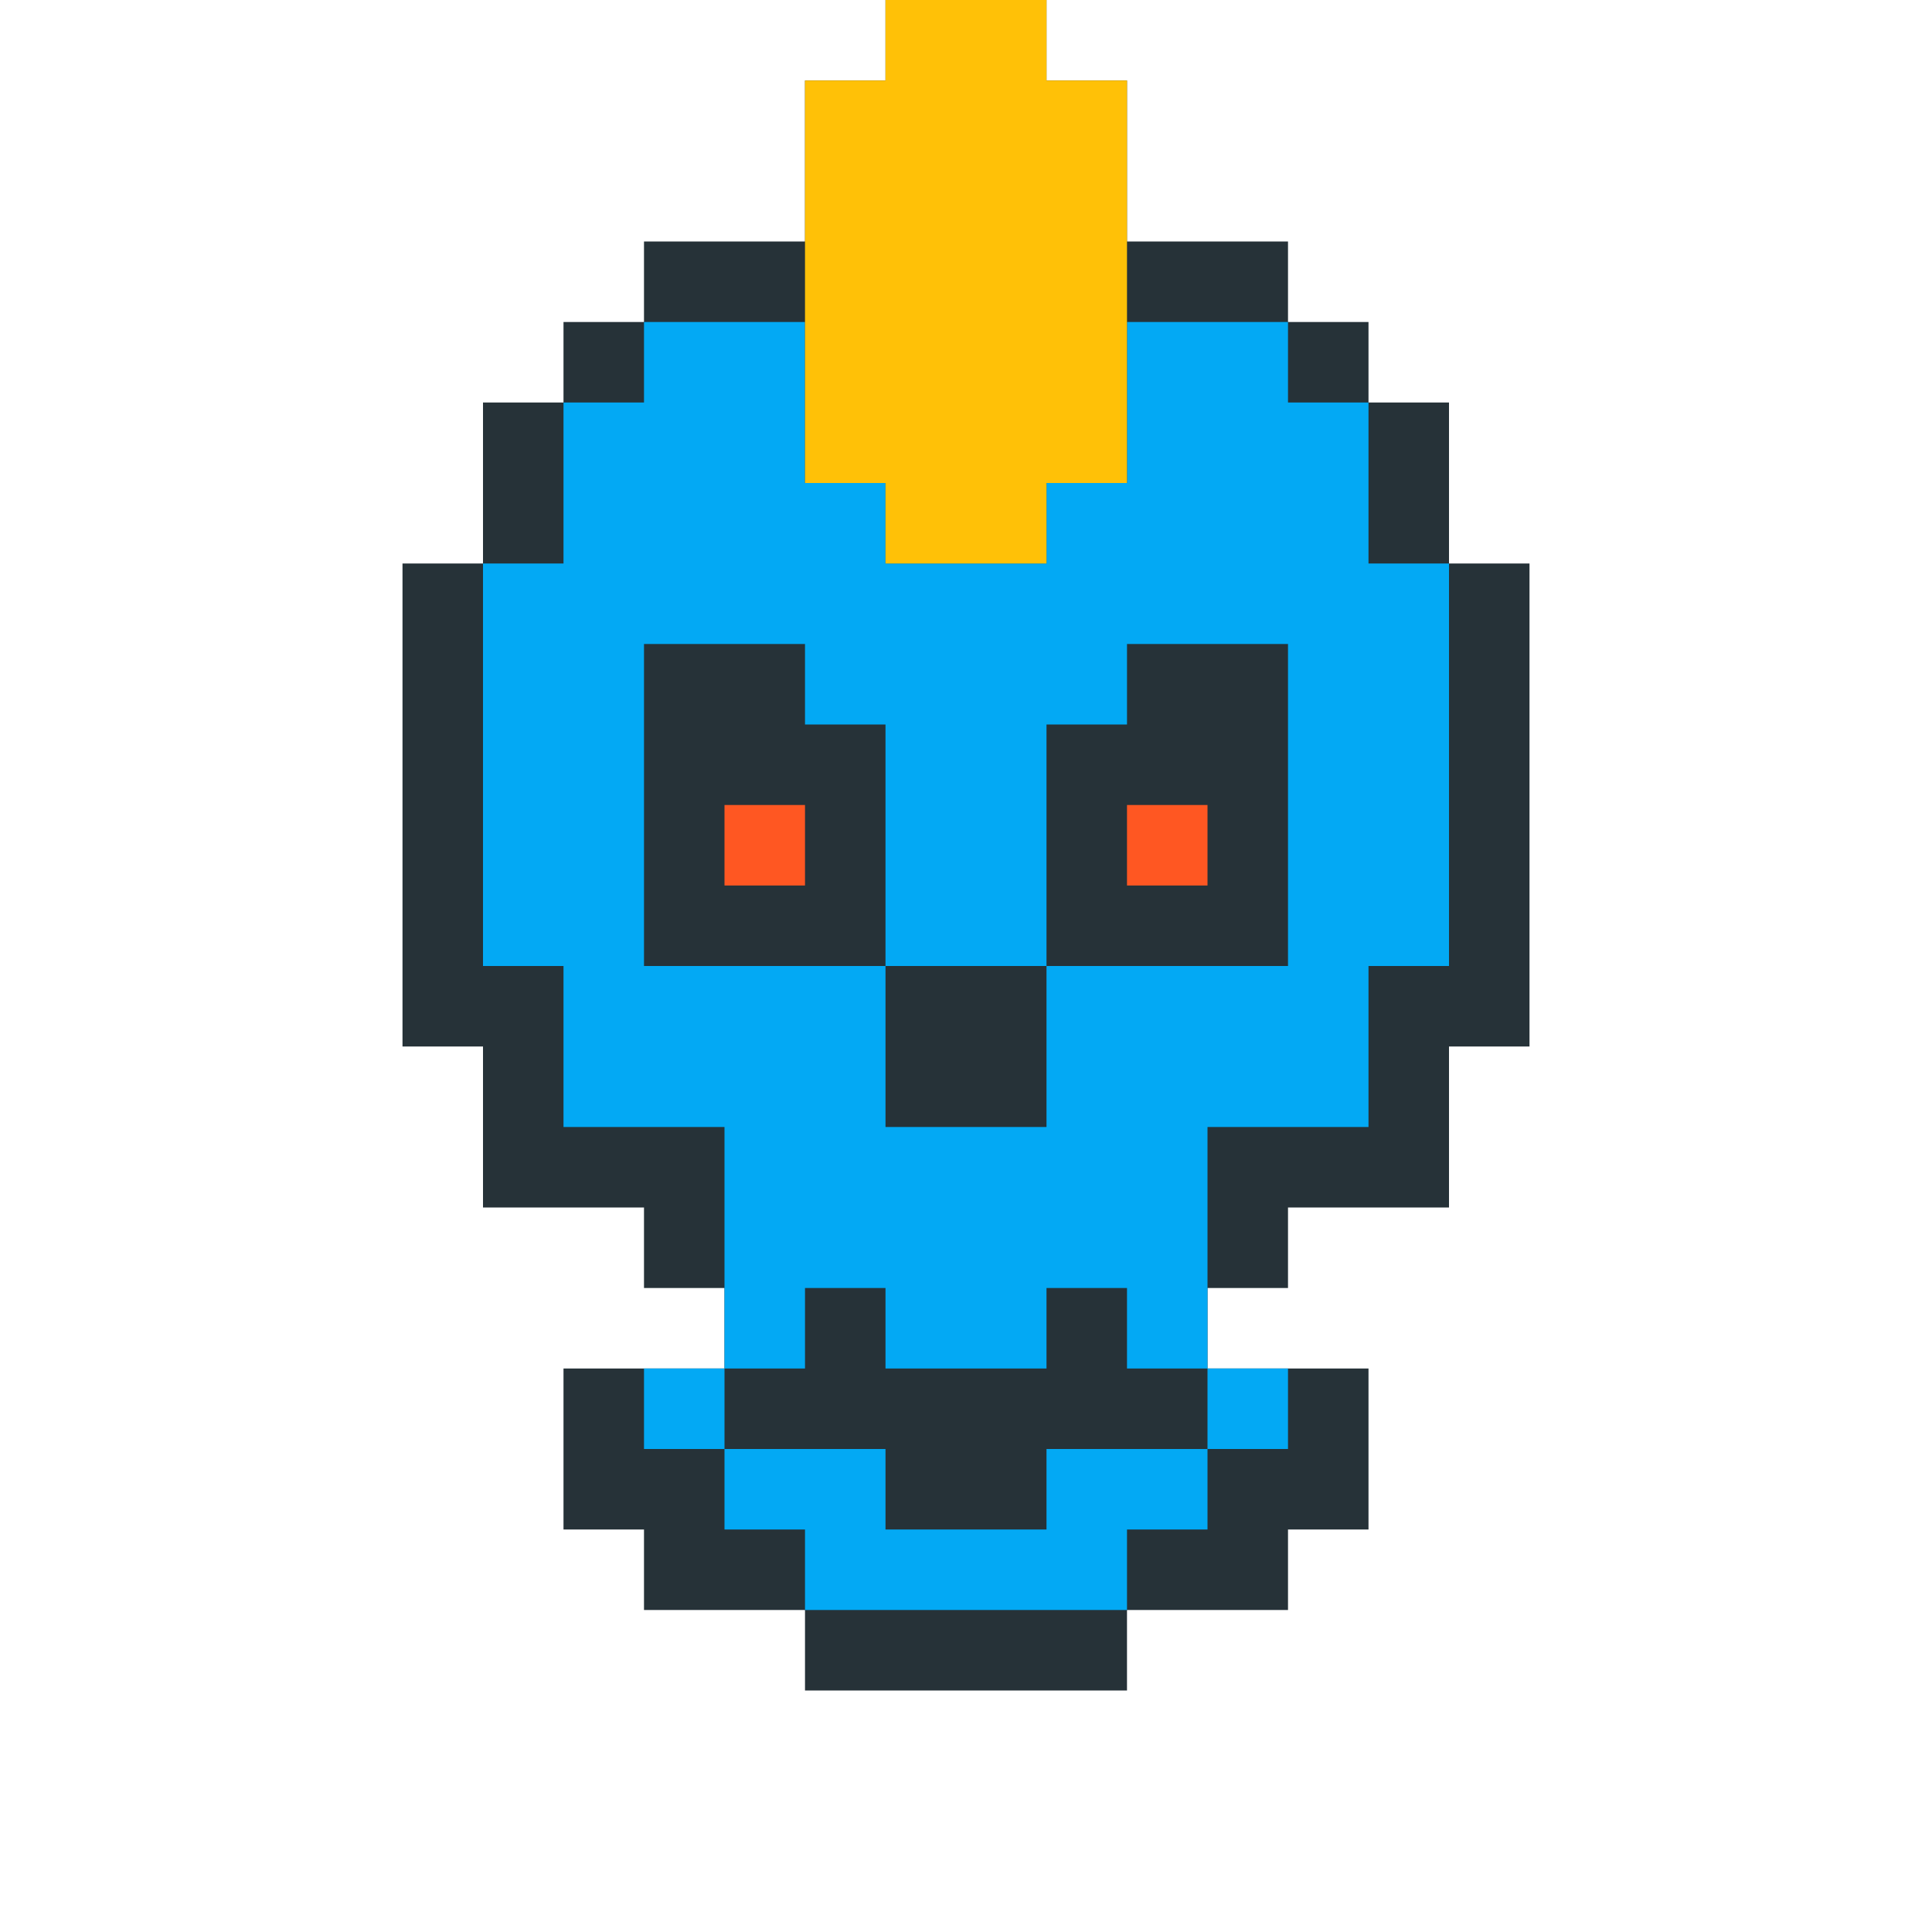 <?xml version="1.0"?><svg xmlns="http://www.w3.org/2000/svg" width="24" height="24"><polygon points="5,7 6,7 6,5 7,5 7,4 8,4 8,3 10,3 10,1 11,1 11,0 13,0 13,1 14,1 14,3 16,3 16,4 17,4 17,5 18,5 18,7 19,7 19,13 18,13 18,15 16,15 16,16 15,16 15,17 17,17 17,19 16,19 16,20 14,20 14,21 10,21 10,20 8,20 8,19 7,19 7,17 9,17 9,16 8,16 8,15 6,15 6,13 5,13" fill="rgb(38,50,56)"/><polygon points="6,7 7,7 7,5 8,5 8,4 10,4 10,6 11,6 11,7 13,7 13,6 14,6 14,4 16,4 16,5 17,5 17,7 18,7 18,12 17,12 17,14 15,14 15,17 14,17 14,16 13,16 13,17 11,17 11,16 10,16 10,17 9,17 9,14 7,14 7,12 6,12 6,8 8,8 8,12 11,12 11,14 13,14 13,12 16,12 16,8 14,8 14,9 13,9 13,12 11,12 11,9 10,9 10,8 6,8" fill="rgb(3,169,244)"/><polygon points="8,17 9,17 9,18 8,18" fill="rgb(3,169,244)"/><polygon points="9,10 10,10 10,11 9,11" fill="rgb(255,87,34)"/><polygon points="9,18 11,18 11,19 13,19 13,18 15,18 15,19 14,19 14,20 10,20 10,19 9,19" fill="rgb(3,169,244)"/><polygon points="10,1 11,1 11,0 13,0 13,1 14,1 14,6 13,6 13,7 11,7 11,6 10,6" fill="rgb(255,193,7)"/><polygon points="14,10 15,10 15,11 14,11" fill="rgb(255,87,34)"/><polygon points="15,17 16,17 16,18 15,18" fill="rgb(3,169,244)"/></svg>